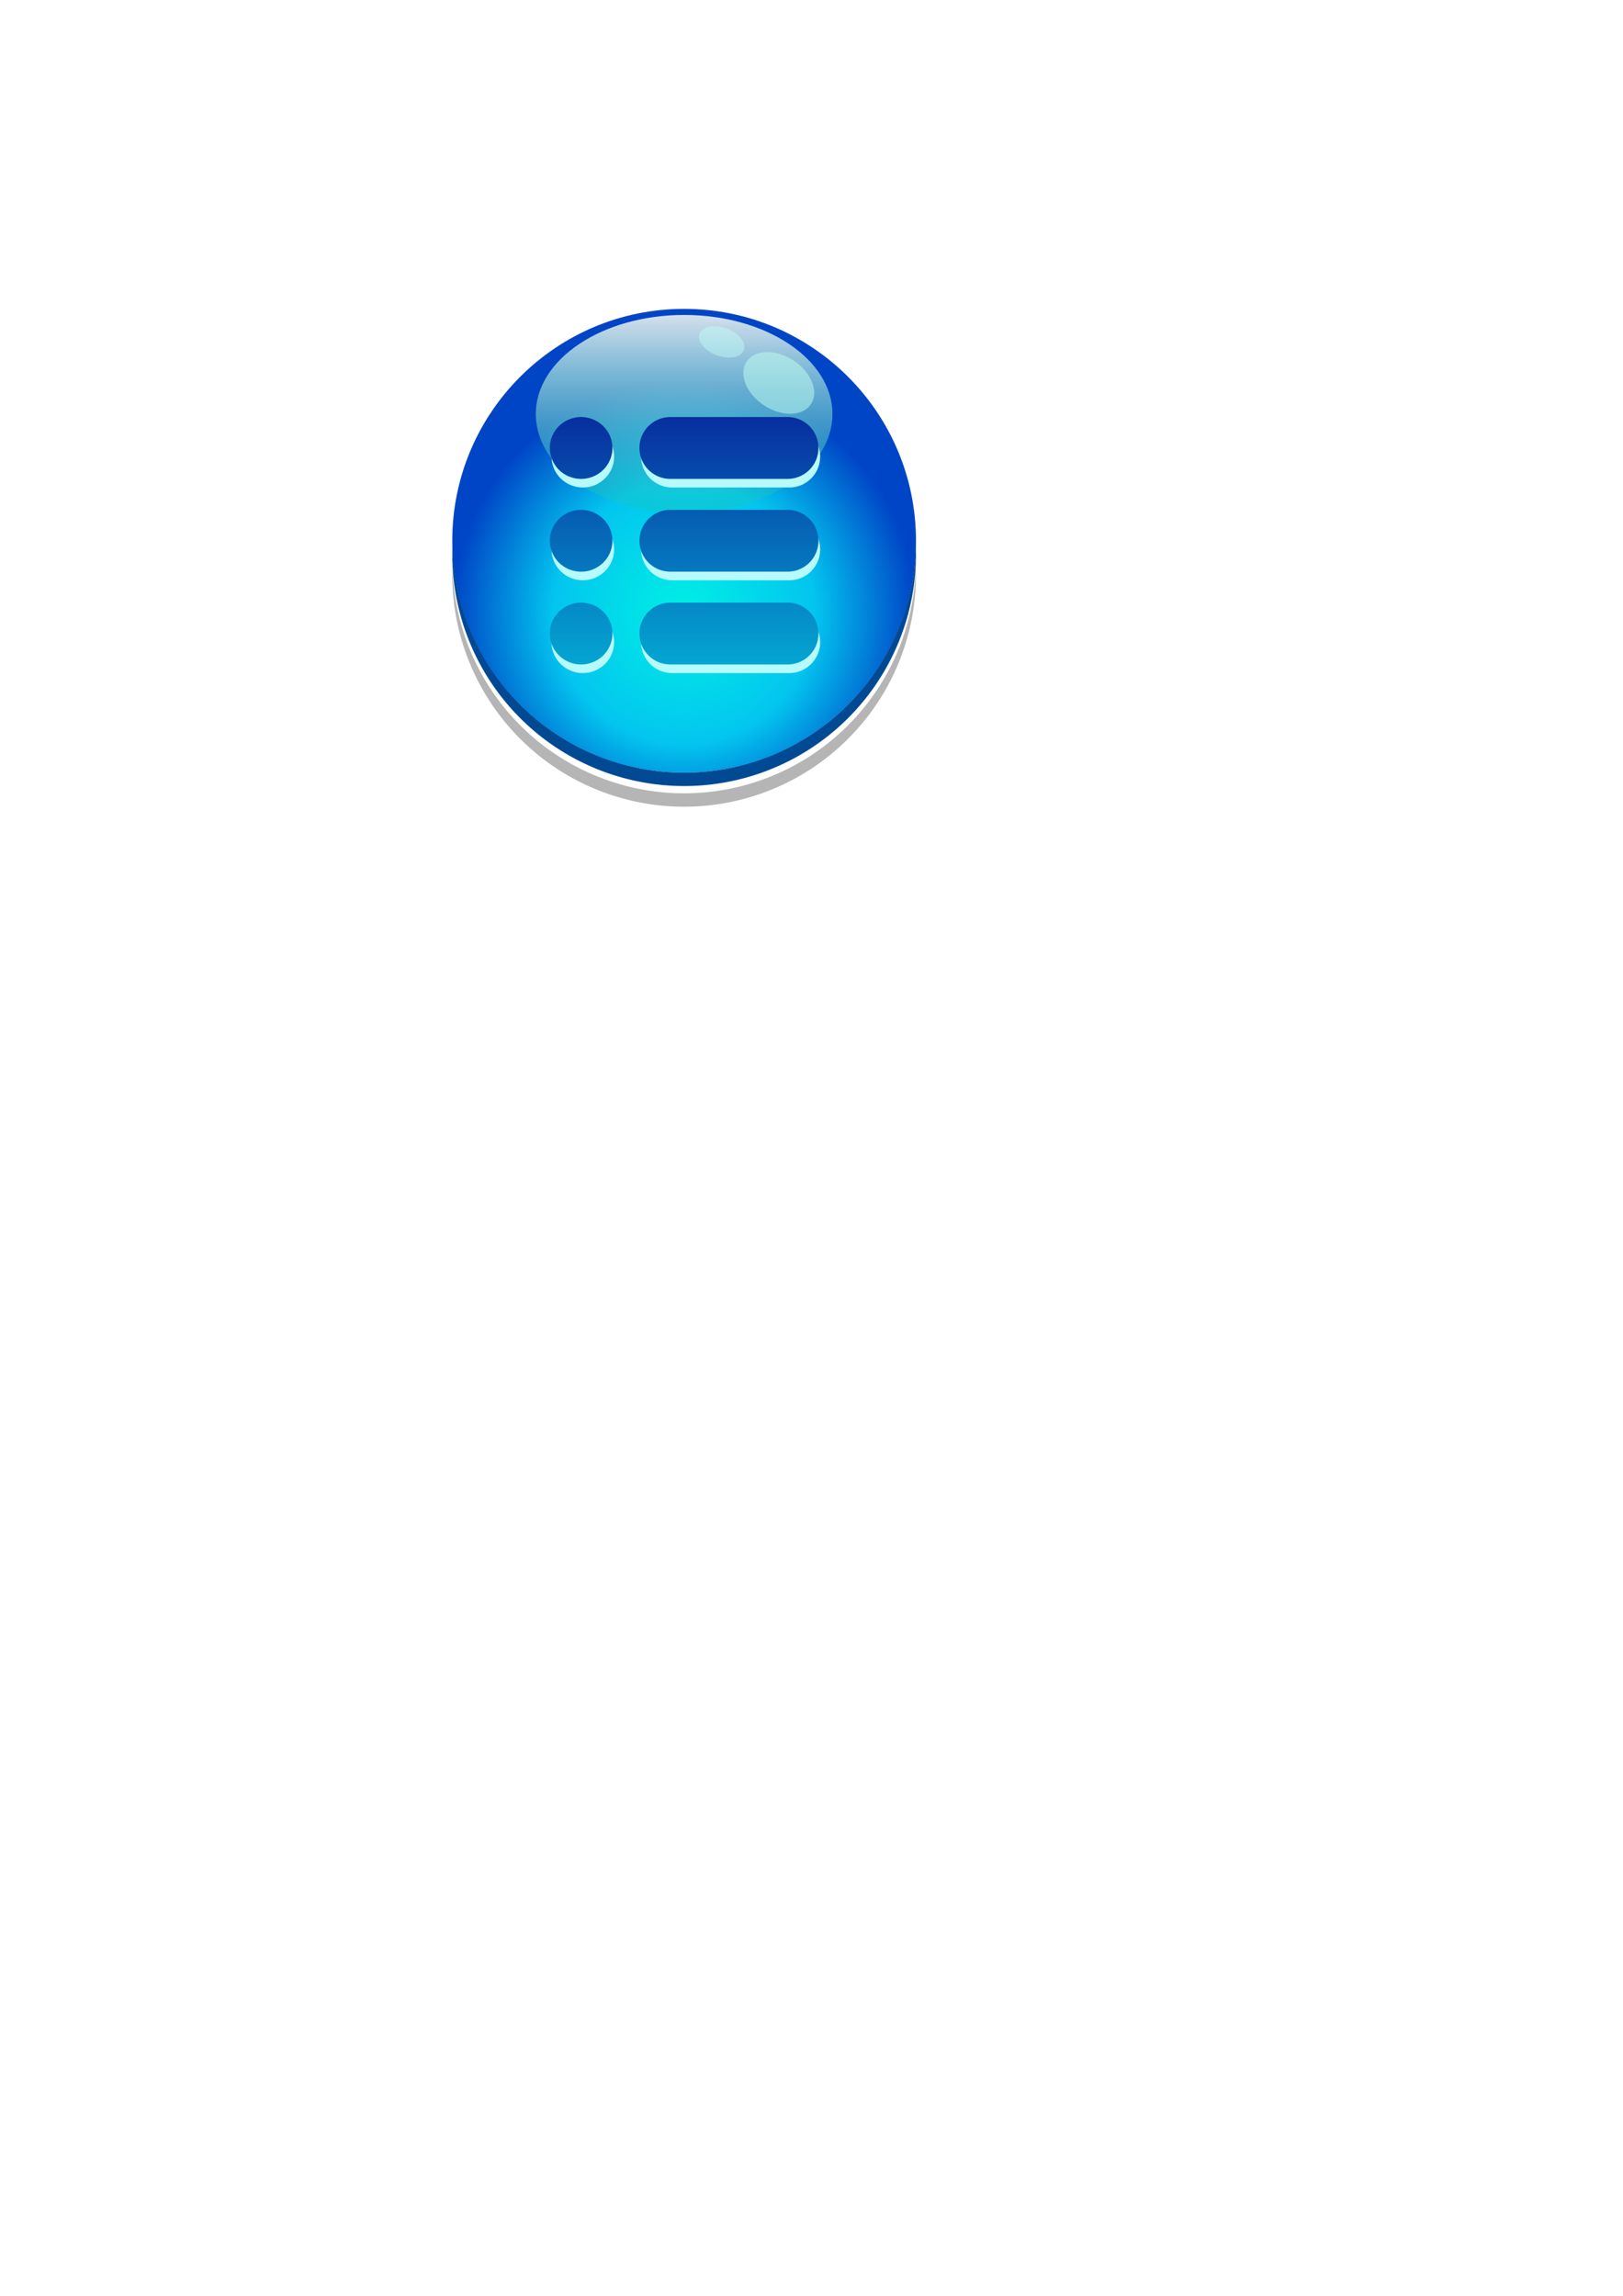 <?xml version="1.0" encoding="UTF-8" standalone="no"?>
<!-- Created with Inkscape (http://www.inkscape.org/) -->

<svg
   width="210mm"
   height="297mm"
   viewBox="0 0 210 297"
   version="1.1"
   id="svg5"
   inkscape:version="1.2 (dc2aedaf03, 2022-05-15)"
   sodipodi:docname="button-11 (options).svg"
   xmlns:inkscape="http://www.inkscape.org/namespaces/inkscape"
   xmlns:sodipodi="http://sodipodi.sourceforge.net/DTD/sodipodi-0.dtd"
   xmlns:xlink="http://www.w3.org/1999/xlink"
   xmlns="http://www.w3.org/2000/svg"
   xmlns:svg="http://www.w3.org/2000/svg">
  <sodipodi:namedview
     id="namedview7"
     pagecolor="#ffffff"
     bordercolor="#666666"
     borderopacity="1.0"
     inkscape:showpageshadow="2"
     inkscape:pageopacity="0.0"
     inkscape:pagecheckerboard="0"
     inkscape:deskcolor="#d1d1d1"
     inkscape:document-units="mm"
     showgrid="false"
     inkscape:zoom="0.84096521"
     inkscape:cx="537.47765"
     inkscape:cy="510.72268"
     inkscape:window-width="1492"
     inkscape:window-height="1042"
     inkscape:window-x="2712"
     inkscape:window-y="49"
     inkscape:window-maximized="0"
     inkscape:current-layer="layer1" />
  <defs
     id="defs2">
    <linearGradient
       inkscape:collect="always"
       id="linearGradient6843">
      <stop
         style="stop-color:#f2f2f1;stop-opacity:0.921;"
         offset="0"
         id="stop6839" />
      <stop
         style="stop-color:#12c2af;stop-opacity:0.282;"
         offset="1"
         id="stop6841" />
    </linearGradient>
    <linearGradient
       inkscape:collect="always"
       id="linearGradient926">
      <stop
         style="stop-color:#00f0e4;stop-opacity:1;"
         offset="0"
         id="stop922" />
      <stop
         style="stop-color:#03c5ef;stop-opacity:1;"
         offset="0.563"
         id="stop1054" />
      <stop
         style="stop-color:#0045c6;stop-opacity:1;"
         offset="1"
         id="stop924" />
    </linearGradient>
    <filter
       inkscape:collect="always"
       style="color-interpolation-filters:sRGB"
       id="filter6040"
       x="-0.017"
       y="-0.034"
       width="1.035"
       height="1.067">
      <feGaussianBlur
         inkscape:collect="always"
         stdDeviation="0.437"
         id="feGaussianBlur6042" />
    </filter>
    <linearGradient
       inkscape:collect="always"
       xlink:href="#linearGradient6843"
       id="linearGradient6845"
       x1="88.519"
       y1="39.957"
       x2="88.519"
       y2="66.385"
       gradientUnits="userSpaceOnUse" />
    <radialGradient
       inkscape:collect="always"
       xlink:href="#linearGradient926"
       id="radialGradient306"
       gradientUnits="userSpaceOnUse"
       cx="88.519"
       cy="79.395"
       fx="88.519"
       fy="79.395"
       r="30" />
    <clipPath
       clipPathUnits="userSpaceOnUse"
       id="clipPath13911">
      <path
         sodipodi:type="star"
         style="fill:url(#linearGradient13915);fill-opacity:1;stroke-width:1.79;stroke-linecap:round;stroke-linejoin:round;paint-order:stroke fill markers"
         id="path13913"
         inkscape:flatsided="false"
         sodipodi:sides="3"
         sodipodi:cx="20.467146"
         sodipodi:cy="20.022207"
         sodipodi:r1="18.688719"
         sodipodi:r2="11.942091"
         sodipodi:arg1="0.0119042"
         sodipodi:arg2="1.0591018"
         inkscape:rounded="0.2"
         inkscape:randomized="0"
         inkscape:transform-center-x="-3.6777399"
         inkscape:transform-center-y="-0.097973839"
         transform="translate(64.374,50.056)"
         d="m 39.155,20.245 c -0.039,3.278 -9.981,8.585 -12.84,10.19 -2.858,1.605 -12.564,7.333 -15.384,5.66 C 8.111,34.422 8.487,23.158 8.526,19.88 8.565,16.602 8.458,5.333 11.316,3.727 14.175,2.122 23.741,8.079 26.561,9.752 c 2.819,1.673 12.633,7.215 12.594,10.493 z" />
    </clipPath>
    <clipPath
       clipPathUnits="userSpaceOnUse"
       id="clipPath5591">
      <path
         sodipodi:type="star"
         style="fill:#ffb4fe;stroke-width:4.692;stroke-linecap:round;stroke-linejoin:round;paint-order:markers stroke fill"
         id="path5593"
         inkscape:flatsided="false"
         sodipodi:sides="5"
         sodipodi:cx="28.031092"
         sodipodi:cy="9.7886343"
         sodipodi:r1="13.086018"
         sodipodi:r2="7.8516107"
         sodipodi:arg1="-0.31099831"
         sodipodi:arg2="0.31732025"
         inkscape:rounded="0.15"
         inkscape:randomized="0"
         d="m 40.489,5.784 c 0.375,1.166 -4.617,5.291 -4.999,6.454 -0.382,1.163 1.192,7.445 0.199,8.161 -0.993,0.717 -6.459,-2.756 -7.683,-2.759 -1.225,-0.004 -6.712,3.434 -7.7,2.711 -0.988,-0.723 0.625,-6.994 0.25,-8.16 -0.375,-1.166 -5.34,-5.322 -4.958,-6.486 0.382,-1.163 6.845,-1.567 7.838,-2.284 0.993,-0.717 3.412,-6.723 4.636,-6.719 1.225,0.004 3.605,6.026 4.594,6.748 0.988,0.723 7.448,1.167 7.823,2.333 z"
         inkscape:transform-center-x="-0.69524421"
         inkscape:transform-center-y="-4.0319031"
         transform="matrix(1.394,0,0,1.394,31.331,195.409)" />
    </clipPath>
    <linearGradient
       inkscape:collect="always"
       xlink:href="#linearGradient1229"
       id="linearGradient1231"
       x1="94.455"
       y1="125.993"
       x2="94.455"
       y2="158.002"
       gradientUnits="userSpaceOnUse"
       gradientTransform="translate(-7.715,-72.041)" />
    <linearGradient
       inkscape:collect="always"
       id="linearGradient1229">
      <stop
         style="stop-color:#072e9f;stop-opacity:1;"
         offset="0"
         id="stop1225" />
      <stop
         style="stop-color:#04a6d2;stop-opacity:1;"
         offset="1"
         id="stop1227" />
    </linearGradient>
    <clipPath
       clipPathUnits="userSpaceOnUse"
       id="clipPath6910">
      <path
         id="path6912"
         style="fill:url(#linearGradient6914);fill-opacity:1;fill-rule:evenodd;stroke-width:0.286"
         d="m 50.935,131.11 a 4.05,4 0 0 0 -4.05,4 4.05,4 0 0 0 4.05,4 4.05,4 0 0 0 4.05,-4 4.05,4 0 0 0 -4.05,-4 z m 11.55,0 c -2.216,0 -4,1.784 -4,4 0,2.216 1.784,4 4,4 h 15.158 c 2.216,0 4,-1.784 4,-4 0,-2.216 -1.784,-4 -4,-4 z m -11.55,12.004 a 4.05,4 0 0 0 -4.05,4 4.05,4 0 0 0 4.05,4 4.05,4 0 0 0 4.05,-4 4.05,4 0 0 0 -4.05,-4 z m 11.55,0 c -2.216,0 -4,1.784 -4,4 0,2.216 1.784,4 4,4 h 15.158 c 2.216,0 4,-1.784 4,-4 0,-2.216 -1.784,-4 -4,-4 z m -11.55,12.004 a 4.05,4 0 0 0 -4.05,4 4.05,4 0 0 0 4.05,4 4.05,4 0 0 0 4.05,-4 4.05,4 0 0 0 -4.05,-4 z m 11.55,0 c -2.216,0 -4,1.784 -4,4 0,2.216 1.784,4 4,4 h 15.158 c 2.216,0 4,-1.784 4,-4 0,-2.216 -1.784,-4 -4,-4 z" />
    </clipPath>
    <filter
       inkscape:collect="always"
       style="color-interpolation-filters:sRGB"
       id="filter6893"
       x="-0.05"
       y="-0.071"
       width="1.099"
       height="1.142">
      <feGaussianBlur
         inkscape:collect="always"
         stdDeviation="1.96"
         id="feGaussianBlur6895" />
    </filter>
  </defs>
  <g
     inkscape:label="Layer 1"
     inkscape:groupmode="layer"
     id="layer1">
    <g
       id="g18636">
      <g
         id="g991">
        <circle
           style="fill:url(#radialGradient306);fill-opacity:1;stroke-width:1.894;stroke-linecap:round;stroke-linejoin:round;paint-order:stroke fill markers"
           id="path184"
           cx="88.519"
           cy="69.957"
           r="30" />
        <path
           id="circle5471"
           style="fill:#024994;fill-opacity:1;stroke-width:1.894;stroke-linecap:round;stroke-linejoin:round;paint-order:stroke fill markers"
           d="M 118.496,70.573 A 30,30 0 0 1 88.519,99.957 30,30 0 0 1 58.552,70.821 a 30,30 0 0 0 -0.033,0.866 30,30 0 0 0 30,30 30,30 0 0 0 30,-30 30,30 0 0 0 -0.023,-1.114 z" />
        <path
           id="path6038"
           style="fill:#b5b5b5;fill-opacity:1;stroke-width:1.894;stroke-linecap:round;stroke-linejoin:round;paint-order:stroke fill markers;filter:url(#filter6040)"
           d="m 118.496,73.247 a 30,30 0 0 1 -29.977,29.383 30,30 0 0 1 -29.967,-29.135 30,30 0 0 0 -0.033,0.866 30,30 0 0 0 30,30 30,30 0 0 0 30,-30 30,30 0 0 0 -0.023,-1.114 z" />
        <ellipse
           style="fill:url(#linearGradient6845);fill-opacity:1;stroke-width:1.766;stroke-linecap:round;stroke-linejoin:round;paint-order:stroke fill markers"
           id="path6837"
           cx="88.519"
           cy="53.564"
           rx="19.192"
           ry="12.821" />
        <ellipse
           style="fill:#c0fff0;fill-opacity:0.518;stroke-width:2.568;stroke-linecap:round;stroke-linejoin:round;paint-order:stroke fill markers"
           id="path6867"
           cx="109.798"
           cy="-18.956"
           rx="4.985"
           ry="3.483"
           transform="matrix(0.81,0.586,-0.624,0.781,0,0)" />
        <ellipse
           style="fill:#c0fff5;fill-opacity:0.457;stroke-width:1.489;stroke-linecap:round;stroke-linejoin:round;paint-order:stroke fill markers"
           id="ellipse10195"
           cx="100.778"
           cy="-8.32"
           rx="2.98"
           ry="1.96"
           transform="matrix(0.868,0.497,-0.71,0.704,0,0)" />
      </g>
      <path
         id="path5230"
         style="fill:#b7fafb;fill-opacity:1;fill-rule:evenodd;stroke-width:0.286"
         d="m 75.412,55.064 a 4.05,4 0 0 0 -4.05,4 4.05,4 0 0 0 4.05,4 4.05,4 0 0 0 4.05,-4 4.05,4 0 0 0 -4.05,-4 z m 11.55,0 c -2.216,0 -4,1.784 -4,4 0,2.216 1.784,4 4,4 H 102.12 c 2.216,0 4,-1.784 4,-4 0,-2.216 -1.784,-4 -4,-4 z m -11.55,12.004 a 4.05,4 0 0 0 -4.05,4 4.05,4 0 0 0 4.05,4 4.05,4 0 0 0 4.05,-4 4.05,4 0 0 0 -4.05,-4 z m 11.55,0 c -2.216,0 -4,1.784 -4,4 0,2.216 1.784,4 4,4 H 102.12 c 2.216,0 4,-1.784 4,-4 0,-2.216 -1.784,-4 -4,-4 z m -11.55,12.004 a 4.05,4 0 0 0 -4.05,4 4.05,4 0 0 0 4.05,4 4.05,4 0 0 0 4.05,-4 4.05,4 0 0 0 -4.05,-4 z m 11.55,0 c -2.216,0 -4,1.784 -4,4 0,2.216 1.784,4 4,4 H 102.12 c 2.216,0 4,-1.784 4,-4 0,-2.216 -1.784,-4 -4,-4 z" />
      <path
         id="path1057"
         style="fill:url(#linearGradient1231);fill-opacity:1;fill-rule:evenodd;stroke-width:0.286"
         d="m 75.19,53.952 a 4.05,4 0 0 0 -4.05,4 4.05,4 0 0 0 4.05,4 4.05,4 0 0 0 4.05,-4 4.05,4 0 0 0 -4.05,-4 z m 11.55,0 c -2.216,0 -4,1.784 -4,4 0,2.216 1.784,4 4,4 h 15.158 c 2.216,0 4,-1.784 4,-4 0,-2.216 -1.784,-4 -4,-4 z m -11.55,12.004 a 4.05,4 0 0 0 -4.05,4 4.05,4 0 0 0 4.05,4 4.05,4 0 0 0 4.05,-4 4.05,4 0 0 0 -4.05,-4 z m 11.55,0 c -2.216,0 -4,1.784 -4,4 0,2.216 1.784,4 4,4 h 15.158 c 2.216,0 4,-1.784 4,-4 0,-2.216 -1.784,-4 -4,-4 z m -11.55,12.004 a 4.05,4 0 0 0 -4.05,4 4.05,4 0 0 0 4.05,4 4.05,4 0 0 0 4.05,-4 4.05,4 0 0 0 -4.05,-4 z m 11.55,0 c -2.216,0 -4,1.784 -4,4 0,2.216 1.784,4 4,4 h 15.158 c 2.216,0 4,-1.784 4,-4 0,-2.216 -1.784,-4 -4,-4 z" />
      <path
         id="path5372"
         style="opacity:0.355;mix-blend-mode:normal;fill:#000000;fill-opacity:1;fill-rule:evenodd;stroke-width:0.286;filter:url(#filter6893)"
         d="m 16.322,113.681 v 66.296 h 94.771 v -66.296 z m 34.613,17.428 a 4.05,4 0 0 1 4.05,4 4.05,4 0 0 1 -4.05,4 4.05,4 0 0 1 -4.05,-4 4.05,4 0 0 1 4.05,-4 z m 11.55,0 h 15.158 c 2.216,0 4,1.784 4,4 0,2.216 -1.784,4 -4,4 H 62.486 c -2.216,0 -4,-1.784 -4,-4 0,-2.216 1.784,-4 4,-4 z m -11.55,12.004 a 4.05,4 0 0 1 4.05,4 4.05,4 0 0 1 -4.05,4 4.05,4 0 0 1 -4.05,-4 4.05,4 0 0 1 4.05,-4 z m 11.55,0 h 15.158 c 2.216,0 4,1.784 4,4 0,2.216 -1.784,4 -4,4 H 62.486 c -2.216,0 -4,-1.784 -4,-4 0,-2.216 1.784,-4 4,-4 z m -11.55,12.004 a 4.05,4 0 0 1 4.05,4 4.05,4 0 0 1 -4.05,4 4.05,4 0 0 1 -4.05,-4 4.05,4 0 0 1 4.05,-4 z m 11.55,0 h 15.158 c 2.216,0 4,1.784 4,4 0,2.216 -1.784,4 -4,4 H 62.486 c -2.216,0 -4,-1.784 -4,-4 0,-2.216 1.784,-4 4,-4 z"
         clip-path="url(#clipPath6910)"
         transform="translate(24.255,-77.158)" />
    </g>
  </g>
</svg>

